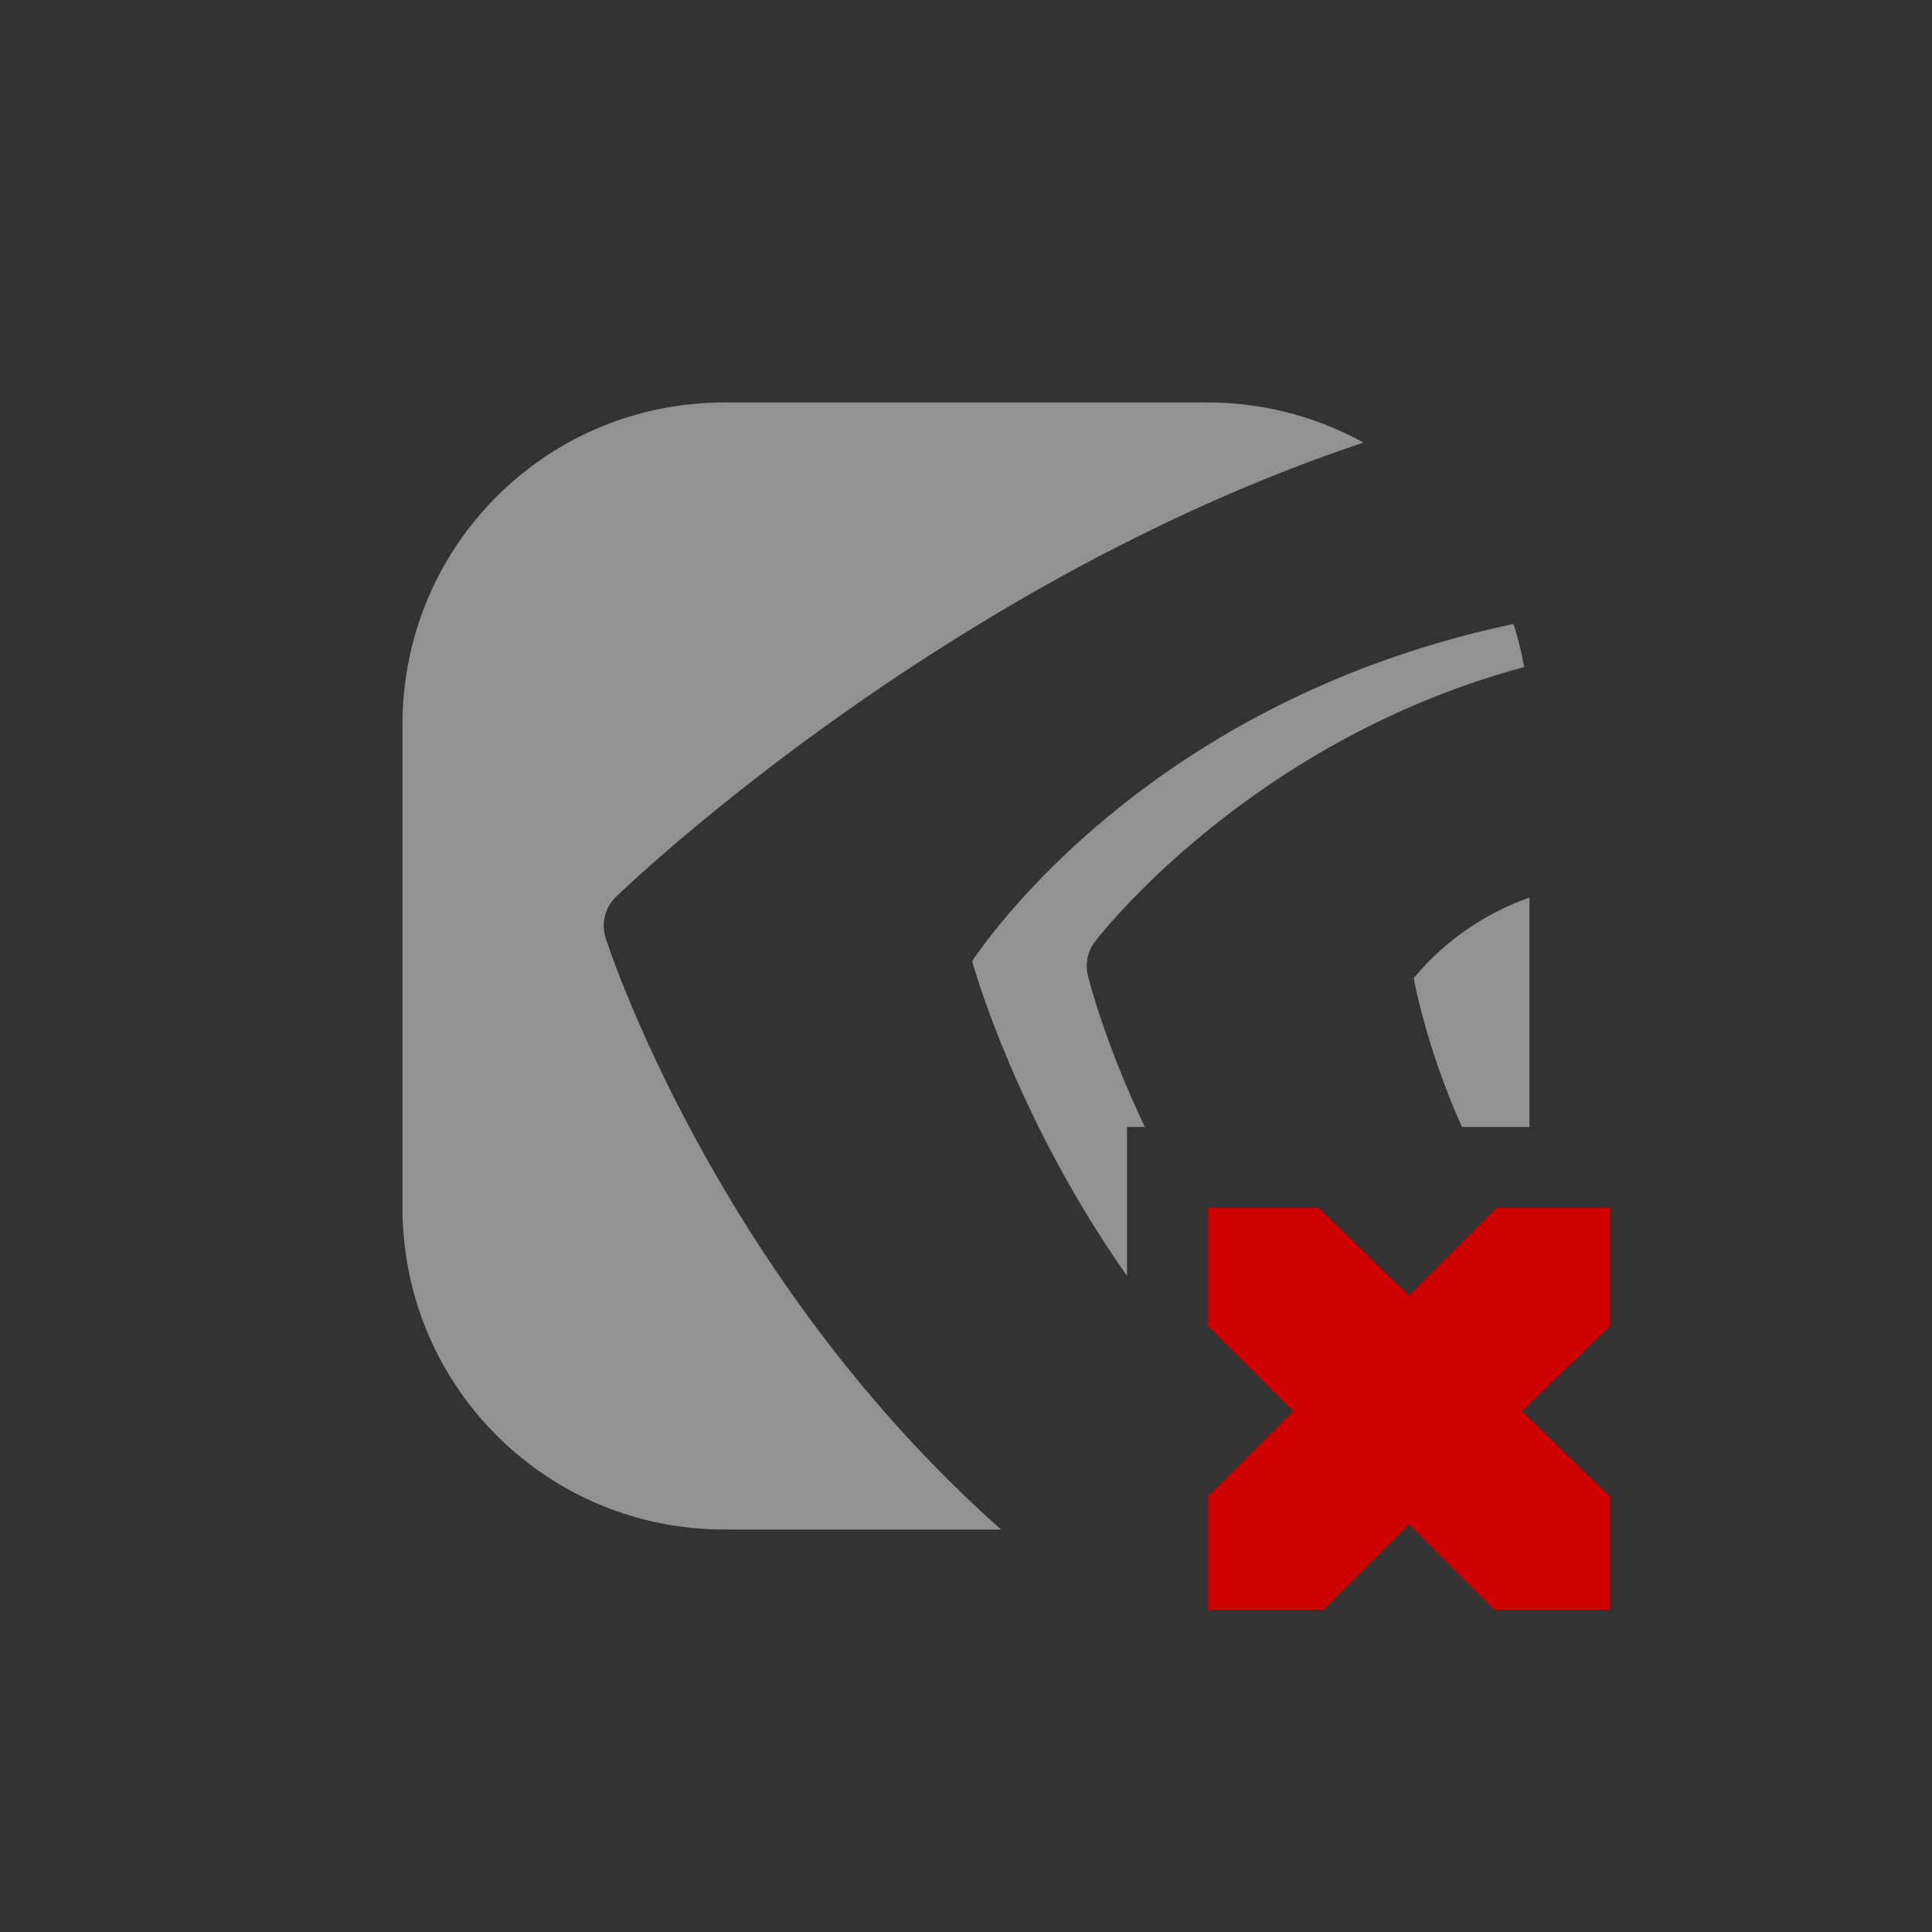 <svg xmlns="http://www.w3.org/2000/svg" viewBox="-4 -4 24 24">
    <rect x="-4" y="-4" width="24" height="24" fill="#333333" stroke="none"/>
    <path opacity=".5" fill="#f1f2f2" d="M5 1C2.784 1 1 2.784 1 5v6c0 2.216 1.784 4 4 4h3.436c-3.592-3.185-4.913-7.35-4.913-7.35a.5.5 0 0 1 .127-.507s3.978-3.872 9.288-5.645A3.994 3.994 0 0 0 11 1H5zm9.801 2.752c-4.378.922-6.429 3.75-6.725 4.188.087.307.64 2.089 1.924 3.908V10h.223c-.513-1.068-.711-1.89-.711-1.89a.5.5 0 0 1 .09-.413s1.884-2.484 5.332-3.41a3.983 3.983 0 0 0-.133-.535zM15 7.15a3.298 3.298 0 0 0-1.438 1c.031.173.202.974.6 1.85H15V7.15z"/>
    <path d="M11 11h1.375l1.125 1.094L14.594 11H16v1.469l-1.094 1.062L16 14.594V16h-1.438L13.5 14.937 12.437 16H11v-1.406l1.062-1.063L11 12.47z" overflow="visible" fill="#c00" color="#f1f2f2"/>
</svg>
